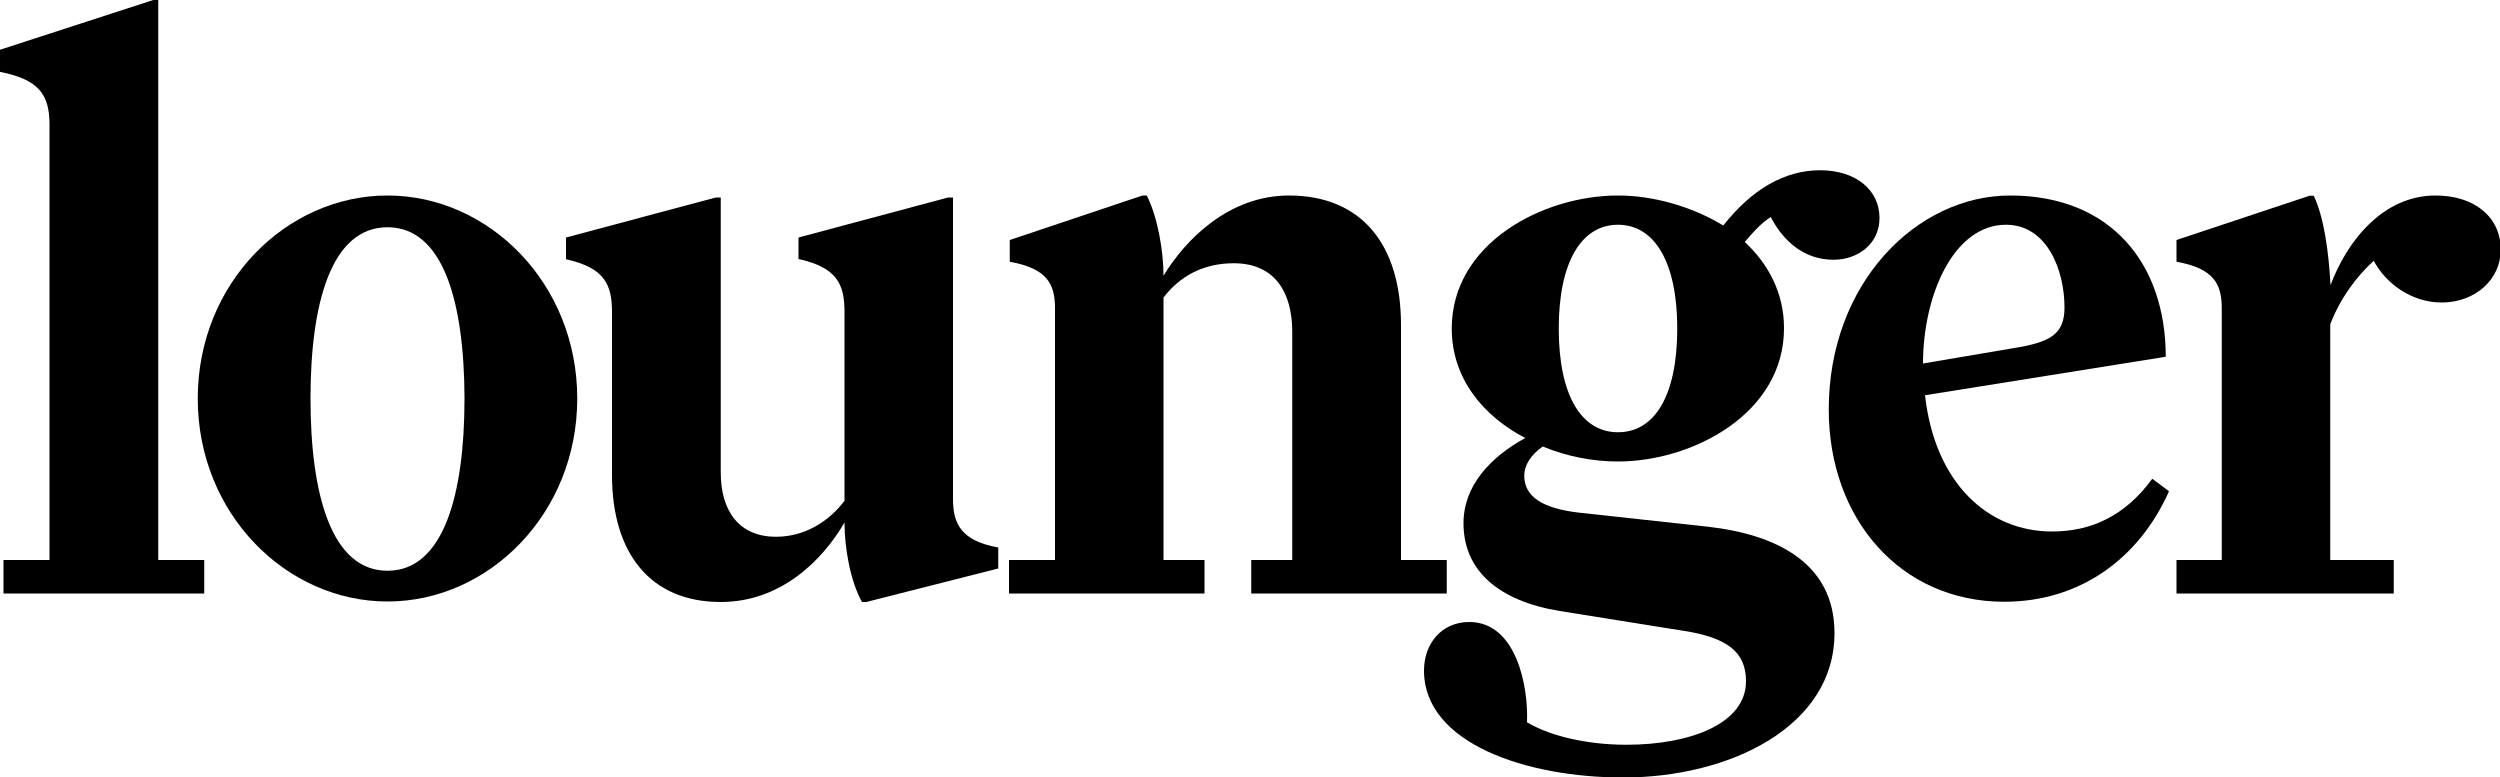 <?xml version="1.0" encoding="utf-8"?>
<!-- Generator: Adobe Illustrator 27.3.1, SVG Export Plug-In . SVG Version: 6.00 Build 0)  -->
<svg version="1.1" id="Layer_1" xmlns="http://www.w3.org/2000/svg" xmlns:xlink="http://www.w3.org/1999/xlink" x="0px" y="0px"
	 viewBox="0 0 1000 310.9" style="enable-background:new 0 0 1000 310.9;" xml:space="preserve">
<g>
	<path d="M81.7,224v13.4H1.4V224h18.4V49.8c0-12-4.3-18.1-20.1-21.1v-8.7L61.3,0h2v224H81.7z"/>
	<path d="M155,78.2c40.5,0,75.9,35.1,75.9,81.2c0,46.1-35.4,81.2-75.9,81.2c-40.5,0-75.9-35.1-75.9-81.2
		C79.1,113.3,114.5,78.2,155,78.2z M155,90.9c-22.4,0-30.8,30.1-30.8,68.5c0,38.5,8.4,68.9,30.8,68.9s30.8-30.4,30.8-68.9
		C185.7,121,177.4,90.9,155,90.9z"/>
	<path d="M381.2,199.6c0,10,3.3,16.7,18.1,19.4v8.4l-52.8,13.4h-1.7c-4.7-8.4-7-21.7-7-31.8c-8.7,15-25.4,31.8-49.5,31.8
		c-28.1,0-43.5-19.4-43.5-50.8v-65.2c0-11-3-17.7-18.4-21.1V95l59.9-16h2v110c0,15,7,25.7,22.1,25.7c11.4,0,21.1-6,27.4-14.4v-75.6
		c0-11-3-17.7-18.4-21.1V95l59.8-16h2V199.6z"/>
	<path d="M578.7,224v13.4h-78.2V224h16.4v-91.3c0-15.4-6.7-27.4-23.4-27.4c-12,0-21.4,5-28.1,13.7v105h16.4v13.4h-78.2V224h18.4
		V123.4c0-9.7-3-16-18.1-18.7V96L457,78.2h1.7c4.3,8.4,6.7,22.1,6.7,32.1c8.7-14.4,26.1-32.1,50.2-32.1c28.8,0,44.8,19.4,44.8,51.8
		v94H578.7z"/>
	<path d="M647.2,184.6c-10,0-20.4-2-30.1-6c-4.7,3.3-7.4,7.4-7.4,11.7c0,8.4,7.4,13,21.4,14.7l52.2,5.7c26.4,3,50.5,14,50.5,42.5
		c0,37.4-41.8,57.8-84.6,57.8c-38.1,0-79.6-13.4-79.6-42.8c0-10.7,7-19.4,18.1-19.4c18.7,0,23.7,25.4,23.1,40.1c9,5.4,23.7,9,39.8,9
		c25.4,0,47.8-8.4,47.8-25.4c0-11.7-7.4-17.7-26.4-20.4l-48.1-7.7c-24.4-4-38.5-16.1-38.5-35.1c0-15,10.7-26.4,24.7-34.1
		c-16.7-8.7-29.4-23.7-29.4-43.8c0-34.1,36.4-53.2,66.5-53.2c14,0,29.4,4.3,42.1,12c11.4-14.4,24.4-22.1,38.8-22.1
		c14,0,23.7,7.7,23.7,19.1c0,10.4-8.7,16.7-18.4,16.7c-11.7,0-20.1-7.4-25.1-17.1c-3.7,2.3-7.4,6.4-10.4,10
		c9.4,8.7,15.7,20.4,15.7,34.4C713.7,165.5,676.9,184.6,647.2,184.6z M647.2,89.9c-14.7,0-23.7,15-23.7,41.5
		c0,26.7,9,41.5,23.7,41.5s23.7-14.7,23.7-41.5C670.9,105,661.9,89.9,647.2,89.9z"/>
	<path d="M801.7,240.7c-41.5,0-70.2-33.1-70.2-76.9c0-50.5,35.1-85.6,72.6-85.6c40.1,0,62.2,27.1,62.2,64.5l-96.3,15.4
		c4,35.4,25.4,54.5,50.8,54.5c15.4,0,29.1-6,40.1-21.1l6.7,5C855.5,223.7,831.7,240.7,801.7,240.7z M769.2,145.4l39.5-6.7
		c11.7-2.3,17.1-5.4,17.1-15.7c0-15-7-33.1-23.4-33.1C781.3,89.9,769.2,118.4,769.2,145.4z"/>
	<path d="M974.2,78.2c15.7,0,26.1,8.7,26.1,21.7c0,11.7-10,21.1-23.7,21.1c-12,0-22.4-7.7-27.1-16.7c-7,6.4-13.4,15-17.4,25.4V224
		h25.4v13.4h-86.9V224h18.1V123.4c0-9.7-3-16-18.1-18.7V96l53.2-17.7h1.7c4,8.4,6,22.1,6.7,35.8C938.7,96.6,953.1,78.2,974.2,78.2z"
		/>
</g>
</svg>
